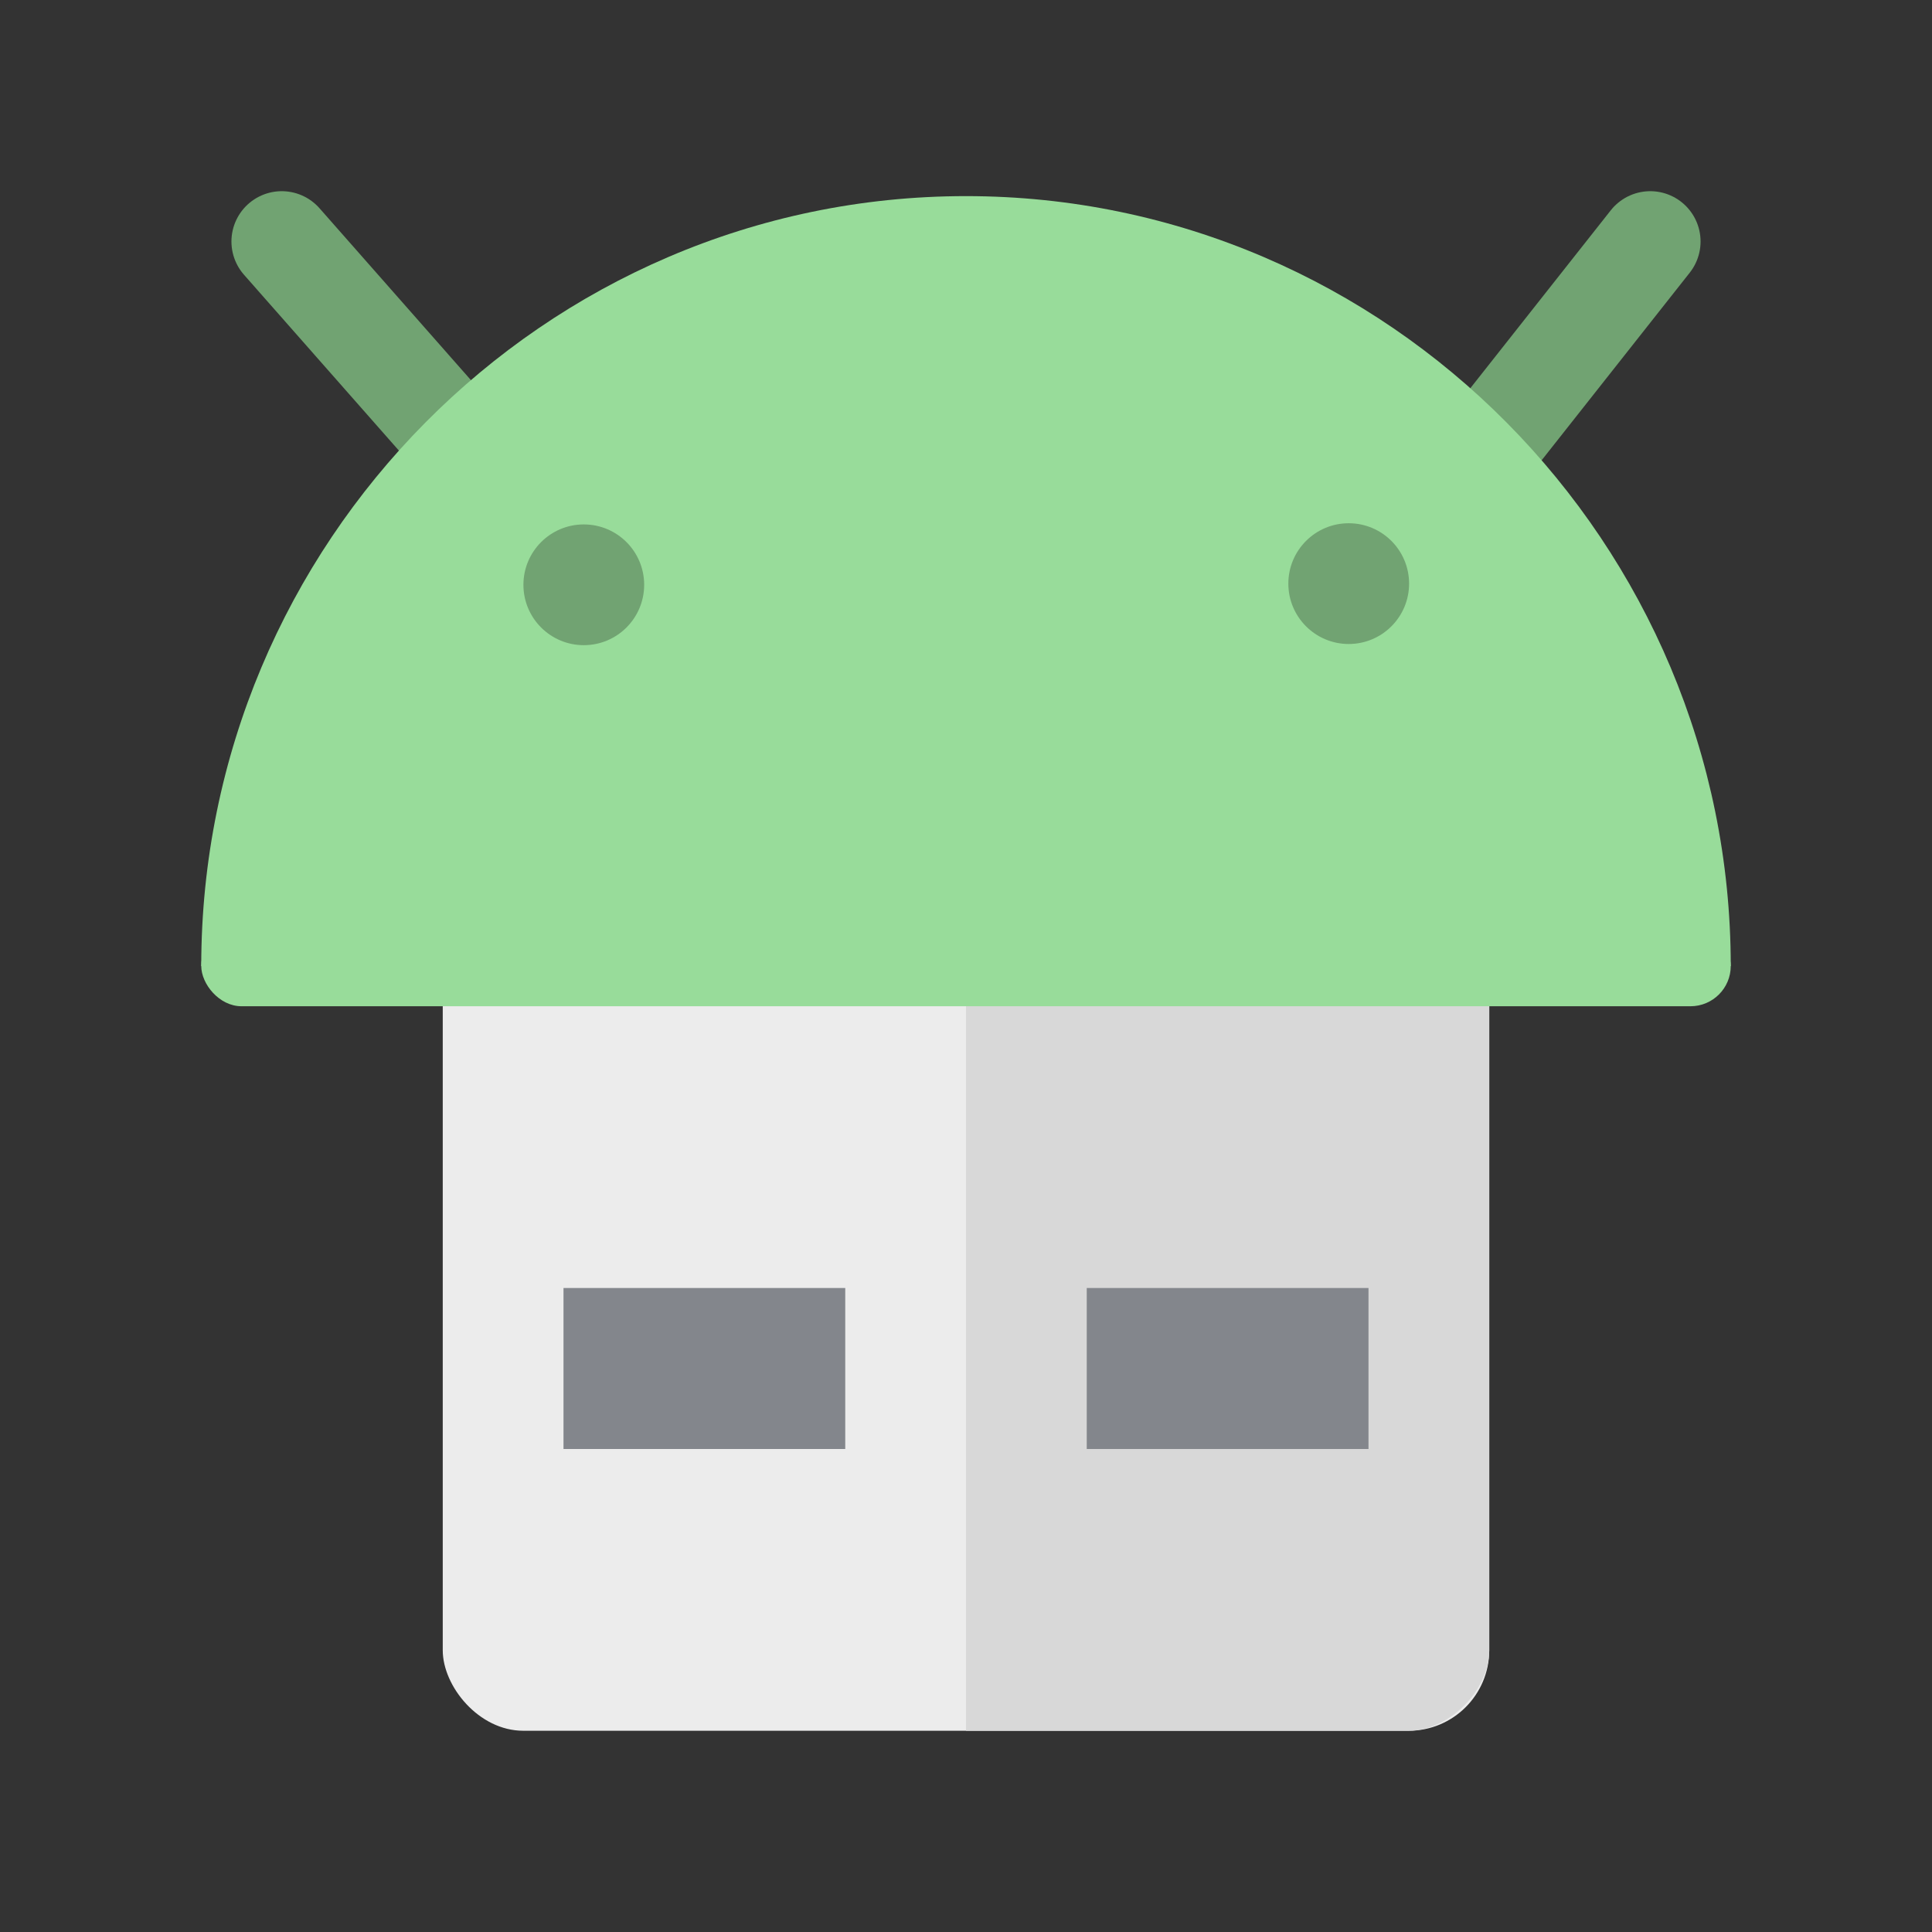 <?xml version="1.0" encoding="UTF-8" standalone="no"?>
<svg
   xmlns:dc="http://purl.org/dc/elements/1.1/"
   xmlns:cc="http://creativecommons.org/ns#"
   xmlns:rdf="http://www.w3.org/1999/02/22-rdf-syntax-ns#"
   xmlns:svg="http://www.w3.org/2000/svg"
   xmlns="http://www.w3.org/2000/svg"
   xmlns:sodipodi="http://sodipodi.sourceforge.net/DTD/sodipodi-0.dtd"
   xmlns:inkscape="http://www.inkscape.org/namespaces/inkscape"
   viewBox="0 0 192 192"
   version="1.1"
   id="svg16"
   sodipodi:docname="etchdroid.svg"
   inkscape:version="0.92.4 (5da689c313, 2019-01-14)">
  <rect x="0" y="0" width="192" height="192" fill="#333333" stroke="none"/>
  <sodipodi:namedview
     pagecolor="#ffffff"
     bordercolor="#666666"
     borderopacity="1"
     objecttolerance="10"
     gridtolerance="10"
     guidetolerance="10"
     inkscape:pageopacity="0"
     inkscape:pageshadow="2"
     inkscape:window-width="1920"
     inkscape:window-height="1017"
     id="namedview18"
     showgrid="true"
     inkscape:zoom="4.9166667"
     inkscape:cx="69.551262"
     inkscape:cy="72.638054"
     inkscape:window-x="-8"
     inkscape:window-y="-8"
     inkscape:window-maximized="1"
     inkscape:current-layer="svg16"
     inkscape:snap-global="true">
    <inkscape:grid
       type="xygrid"
       id="grid827"
       spacingx="4"
       spacingy="4" />
  </sodipodi:namedview>
  <defs
     id="defs4">
    <style
       id="style2">.a{fill:none;stroke:#b1b5bd;stroke-linecap:round;stroke-linejoin:round;isolation:isolate;opacity:0.63;}</style>
  </defs>
  <rect
     style="opacity:1;vector-effect:none;fill:#ececec;fill-opacity:1;fill-rule:evenodd;stroke:none;stroke-width:12;stroke-linecap:round;stroke-linejoin:round;stroke-miterlimit:4;stroke-dasharray:none;paint-order:stroke fill markers"
     id="rect865"
     width="104"
     height="80"
     x="44"
     y="92"
     ry="8" />
  <path
     sodipodi:nodetypes="cc"
     style="fill:none;stroke:#71a372;stroke-width:10;stroke-linecap:round"
     inkscape:connector-curvature="0"
     d="M 147.74,44.597 164,24"
     id="path820" />
  <path
     sodipodi:nodetypes="cc"
     style="fill:none;stroke:#71a372;stroke-width:10;stroke-linecap:round"
     inkscape:connector-curvature="0"
     d="M 45.264,43.597 28,24"
     id="path822" />
  <path
     id="path824"
     d="m 20,96 c 0,-41.974 34.026,-76.51 76,-76.51 41.974,0 76,34.536 76,76.51 z"
     inkscape:connector-curvature="0"
     style="clip-rule:evenodd;fill:#98dc9a;fill-rule:evenodd"
     sodipodi:nodetypes="cscc" />
  <path
     id="path826"
     d="m 134.034,64 c 3.314,0 6,-2.686 6,-6 0,-3.314 -2.686,-6 -6,-6 -3.314,0 -6,2.686 -6,6 0,3.314 2.686,6 6,6 z"
     inkscape:connector-curvature="0"
     style="clip-rule:evenodd;fill:#71a372;fill-rule:evenodd" />
  <path
     id="path828"
     d="m 58.017,64.117 c 3.314,0 6,-2.686 6,-6 0,-3.314 -2.686,-6 -6,-6 -3.314,0 -6,2.686 -6,6 0,3.314 2.686,6 6,6 z"
     inkscape:connector-curvature="0"
     style="clip-rule:evenodd;fill:#71a372;fill-rule:evenodd" />
  <path
     style="fill:#d8d8d8;stroke:none;stroke-width:1px;stroke-linecap:butt;stroke-linejoin:miter;stroke-opacity:1"
     d="M 96,172 V 96 h 52 c 0,0 0,45.333 0,68 0,4 -4,8 -8,8 -14.667,0 -44,0 -44,0 z"
     id="path867"
     inkscape:connector-curvature="0"
     sodipodi:nodetypes="cccssc" />
  <rect
     style="opacity:1;vector-effect:none;fill:#98dc9a;fill-opacity:1;fill-rule:evenodd;stroke:none;stroke-width:12;stroke-linecap:round;stroke-linejoin:round;stroke-miterlimit:4;stroke-dasharray:none;paint-order:stroke fill markers"
     id="rect863"
     width="152"
     height="8"
     x="20"
     y="92"
     ry="4" />
  <rect
     style="opacity:1;vector-effect:none;fill:#83868c;fill-opacity:1;fill-rule:evenodd;stroke:none;stroke-width:12;stroke-linecap:round;stroke-linejoin:round;stroke-miterlimit:4;stroke-dasharray:none;paint-order:stroke fill markers"
     id="rect869"
     width="28"
     height="16"
     x="56"
     y="128" />
  <rect
     style="opacity:1;vector-effect:none;fill:#83868c;fill-opacity:1;fill-rule:evenodd;stroke:none;stroke-width:12;stroke-linecap:round;stroke-linejoin:round;stroke-miterlimit:4;stroke-dasharray:none;paint-order:stroke fill markers"
     id="rect869-1"
     width="28"
     height="16"
     x="108"
     y="128" />
</svg>

